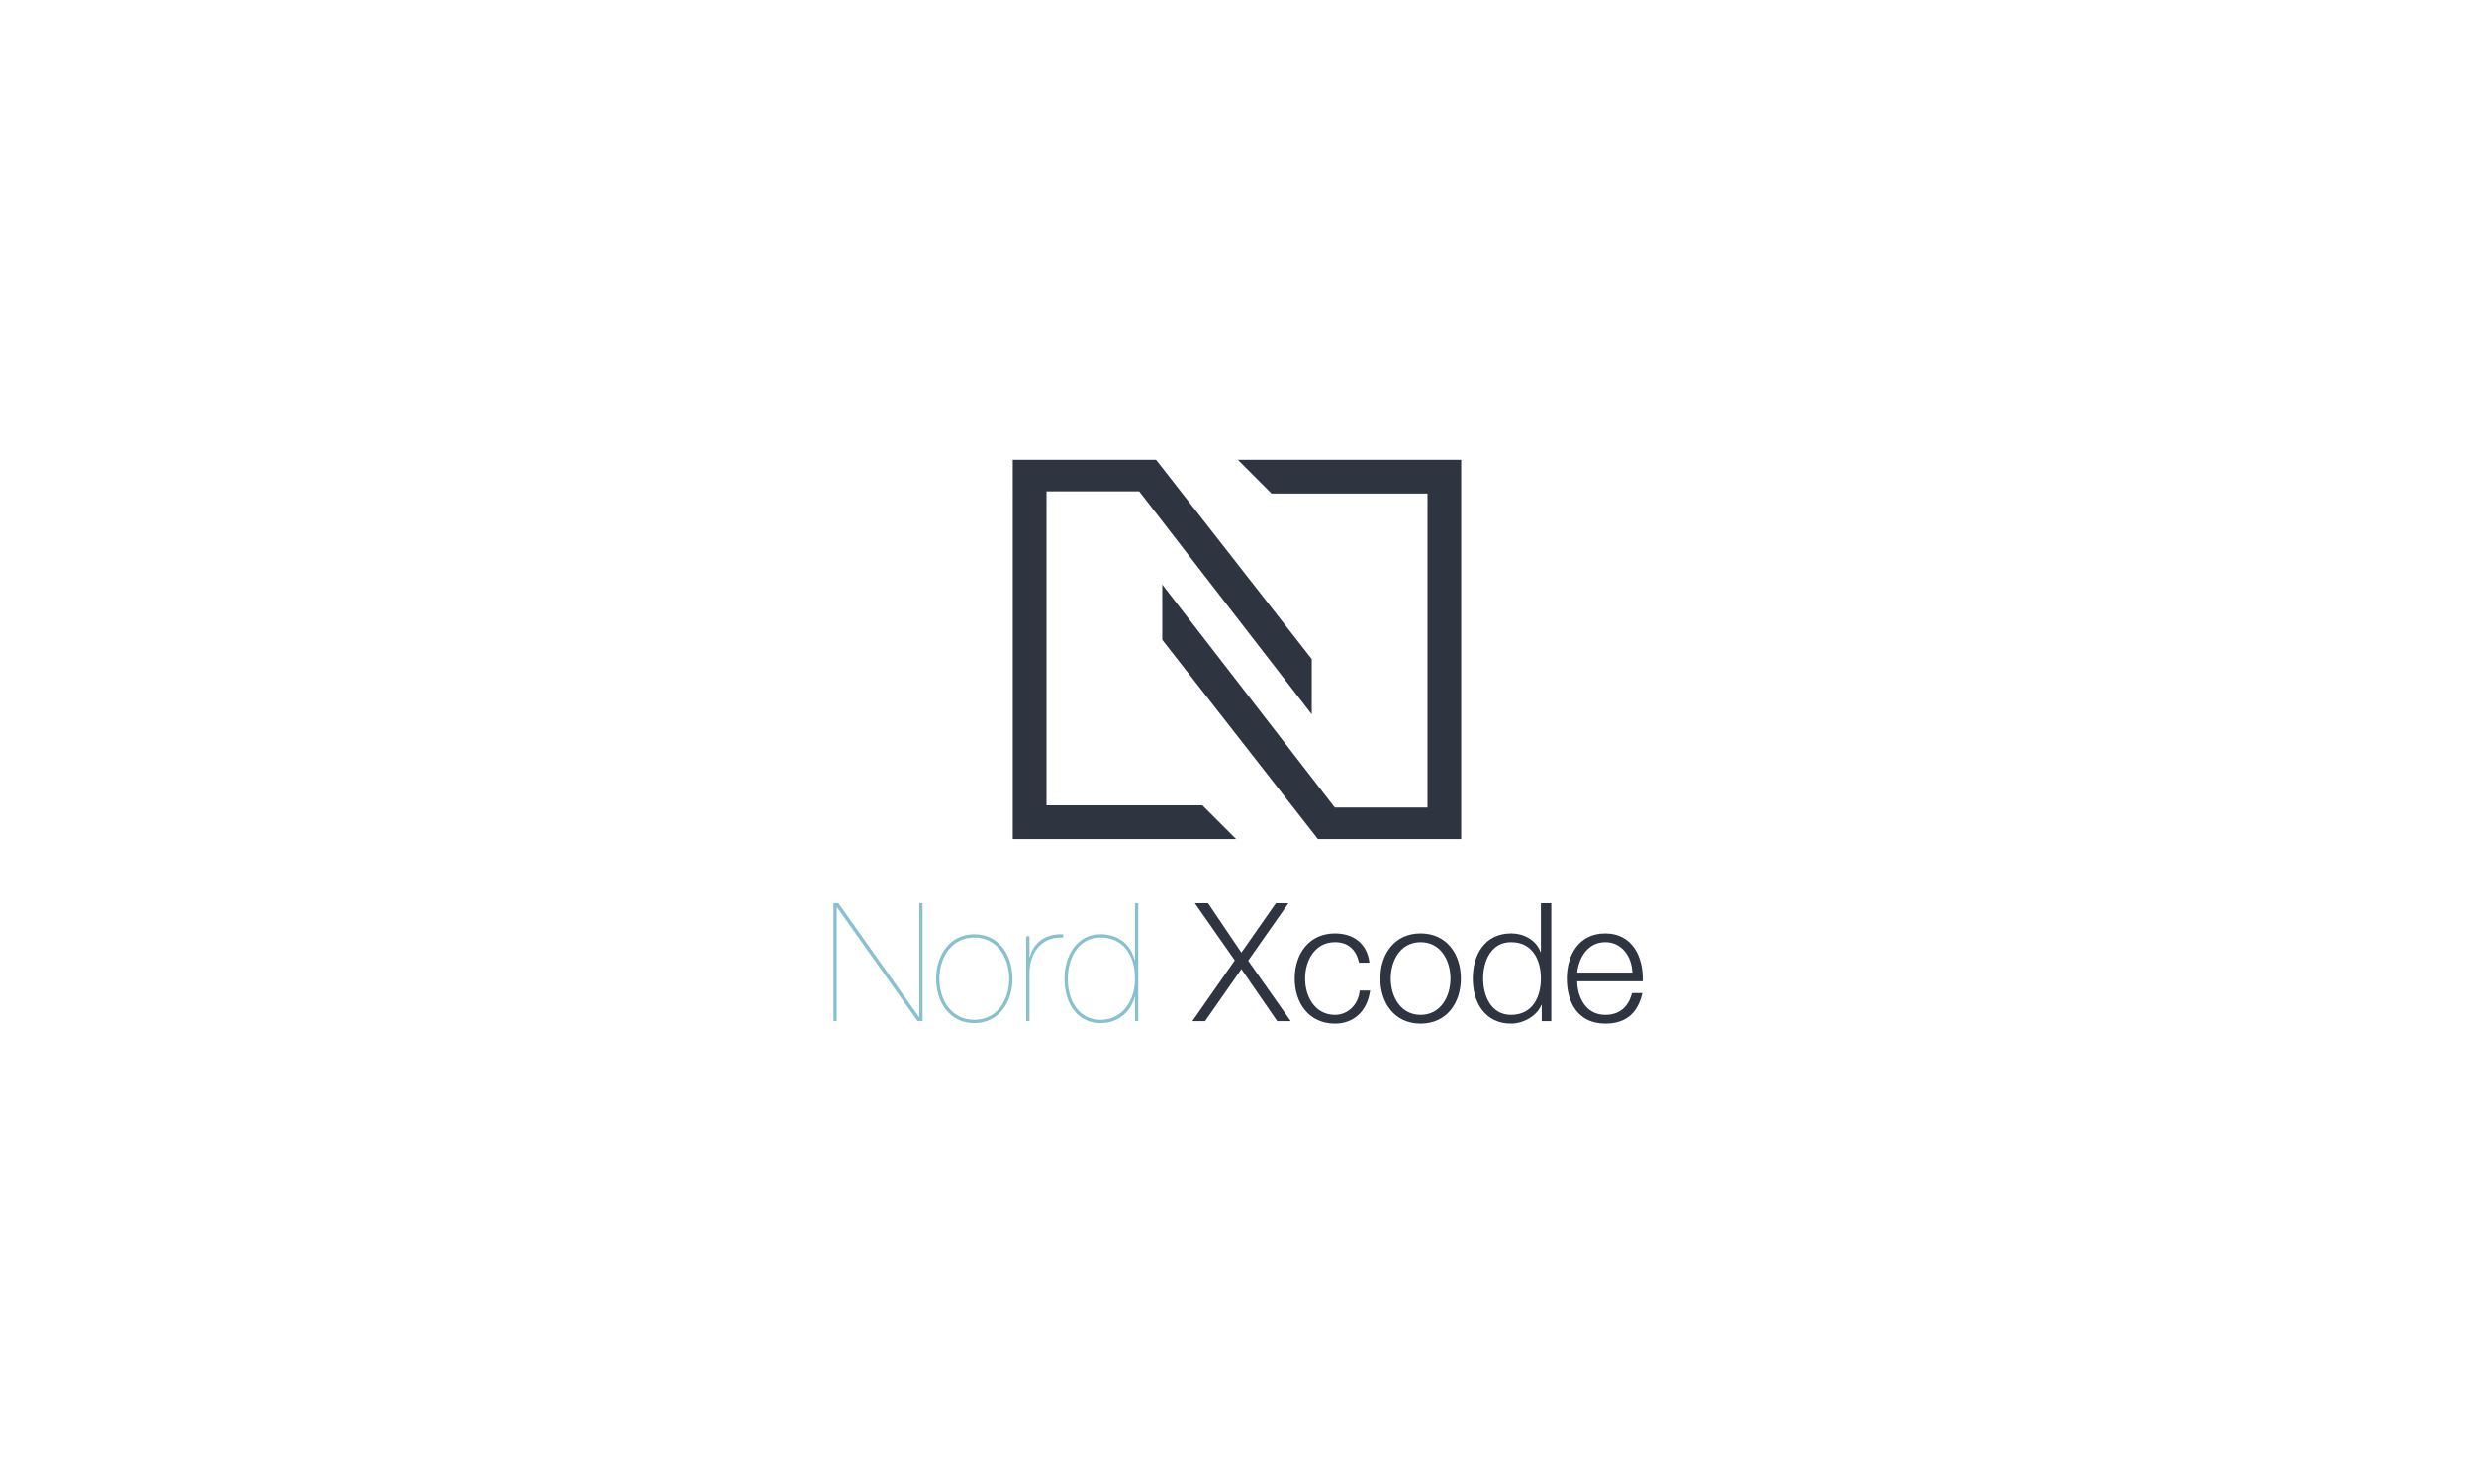 <svg xmlns="http://www.w3.org/2000/svg" viewBox="0 0 1000 600">
  <path fill="none" d="M333.299 365.207h333.402v48.869H333.299z" />
  <path
    fill="#88C0D0"
    d="M336.9 365.209h2.001l32.548 45.954h.133v-45.954h1.334v47.621h-2.001l-32.548-45.953h-.133v45.953H336.9v-47.621zm56.96 12.539c10.004 0 15.407 8.604 15.407 17.941 0 9.404-5.403 17.941-15.474 17.941-10.004 0-15.407-8.537-15.407-17.941.001-9.337 5.404-17.941 15.474-17.941zm0 34.549c9.138 0 14.073-7.938 14.073-16.607 0-8.537-4.936-16.607-14.073-16.607-9.271 0-14.14 8.07-14.14 16.607.001 8.669 4.87 16.607 14.14 16.607zm22.279.533h-1.334v-34.282h1.334v8.471h.133c1.267-5.068 5.269-9.537 13.473-9.271v1.334c-9.404-.467-13.606 6.869-13.606 14.34v19.408zm42.619-47.621h1.334v47.621h-1.334v-9.604h-.133c-1.734 6.003-6.736 10.405-13.739 10.405-9.071 0-14.606-7.537-14.606-17.875 0-9.604 5.135-18.008 14.606-18.008 7.27 0 12.139 4.202 13.739 10.404h.133v-22.943zm-13.873 13.873c-9.404 0-13.273 8.737-13.273 16.674 0 8.804 4.402 16.541 13.273 16.541 8.804 0 13.873-7.671 13.873-16.541 0-10.605-5.536-16.674-13.873-16.674z"
  />
  <path
    fill="#2E3440"
    d="M482.971 365.209h5.335l13.473 19.942 13.939-19.942h5.068l-16.273 23.21 17.207 24.411h-5.469l-14.473-21.01-14.673 21.01h-5.136l17.141-24.544-16.139-23.077zm66.364 24.011c-1.134-5.136-4.269-8.271-9.737-8.271-8.07 0-12.072 7.337-12.072 14.673 0 7.337 4.002 14.674 12.072 14.674 5.201 0 9.471-4.068 10.004-9.805h4.202c-1.134 8.271-6.536 13.339-14.206 13.339-10.539 0-16.274-8.337-16.274-18.208s5.735-18.208 16.274-18.208c7.336 0 13.006 3.936 13.939 11.806h-4.202zm41.153 6.402c0 9.871-5.736 18.208-16.273 18.208-10.539 0-16.274-8.337-16.274-18.208s5.735-18.208 16.274-18.208c10.537 0 16.273 8.337 16.273 18.208zm-28.345 0c0 7.337 4.002 14.674 12.072 14.674 8.069 0 12.071-7.337 12.071-14.674 0-7.336-4.002-14.673-12.071-14.673-8.07 0-12.072 7.337-12.072 14.673zm64.897 17.208h-3.869v-6.536h-.133c-1.801 4.469-7.271 7.536-12.272 7.536-10.471 0-15.474-8.47-15.474-18.208 0-9.737 5.003-18.208 15.474-18.208 5.136 0 10.138 2.602 11.938 7.537h.134v-19.742h4.202v47.621zm-16.274-2.534c8.938 0 12.072-7.537 12.072-14.674 0-7.136-3.135-14.673-12.072-14.673-8.003 0-11.271 7.537-11.271 14.673-.001 7.137 3.268 14.674 11.271 14.674zm26.747-13.54c.066 6.137 3.268 13.54 11.338 13.54 6.137 0 9.471-3.602 10.805-8.804h4.202c-1.801 7.803-6.336 12.338-15.007 12.338-10.938 0-15.54-8.403-15.54-18.208 0-9.07 4.603-18.208 15.54-18.208 11.072 0 15.474 9.671 15.141 19.342h-26.479zm22.276-3.534c-.2-6.336-4.135-12.272-10.938-12.272-6.869 0-10.671 6.003-11.338 12.272h22.276z"
  />
  <g fill="#2E3440">
    <path d="M532.712 339.23l-62.918-80.539v-22.345l69.732 90.146H577V199.553h-63.024l-13.625-13.629h90.274V339.23z" />
    <path d="M467.287 185.924l62.922 80.535v22.346l-69.734-90.145h-37.472V325.6h63.021l13.63 13.63h-90.279V185.924z" />
  </g>
</svg>
